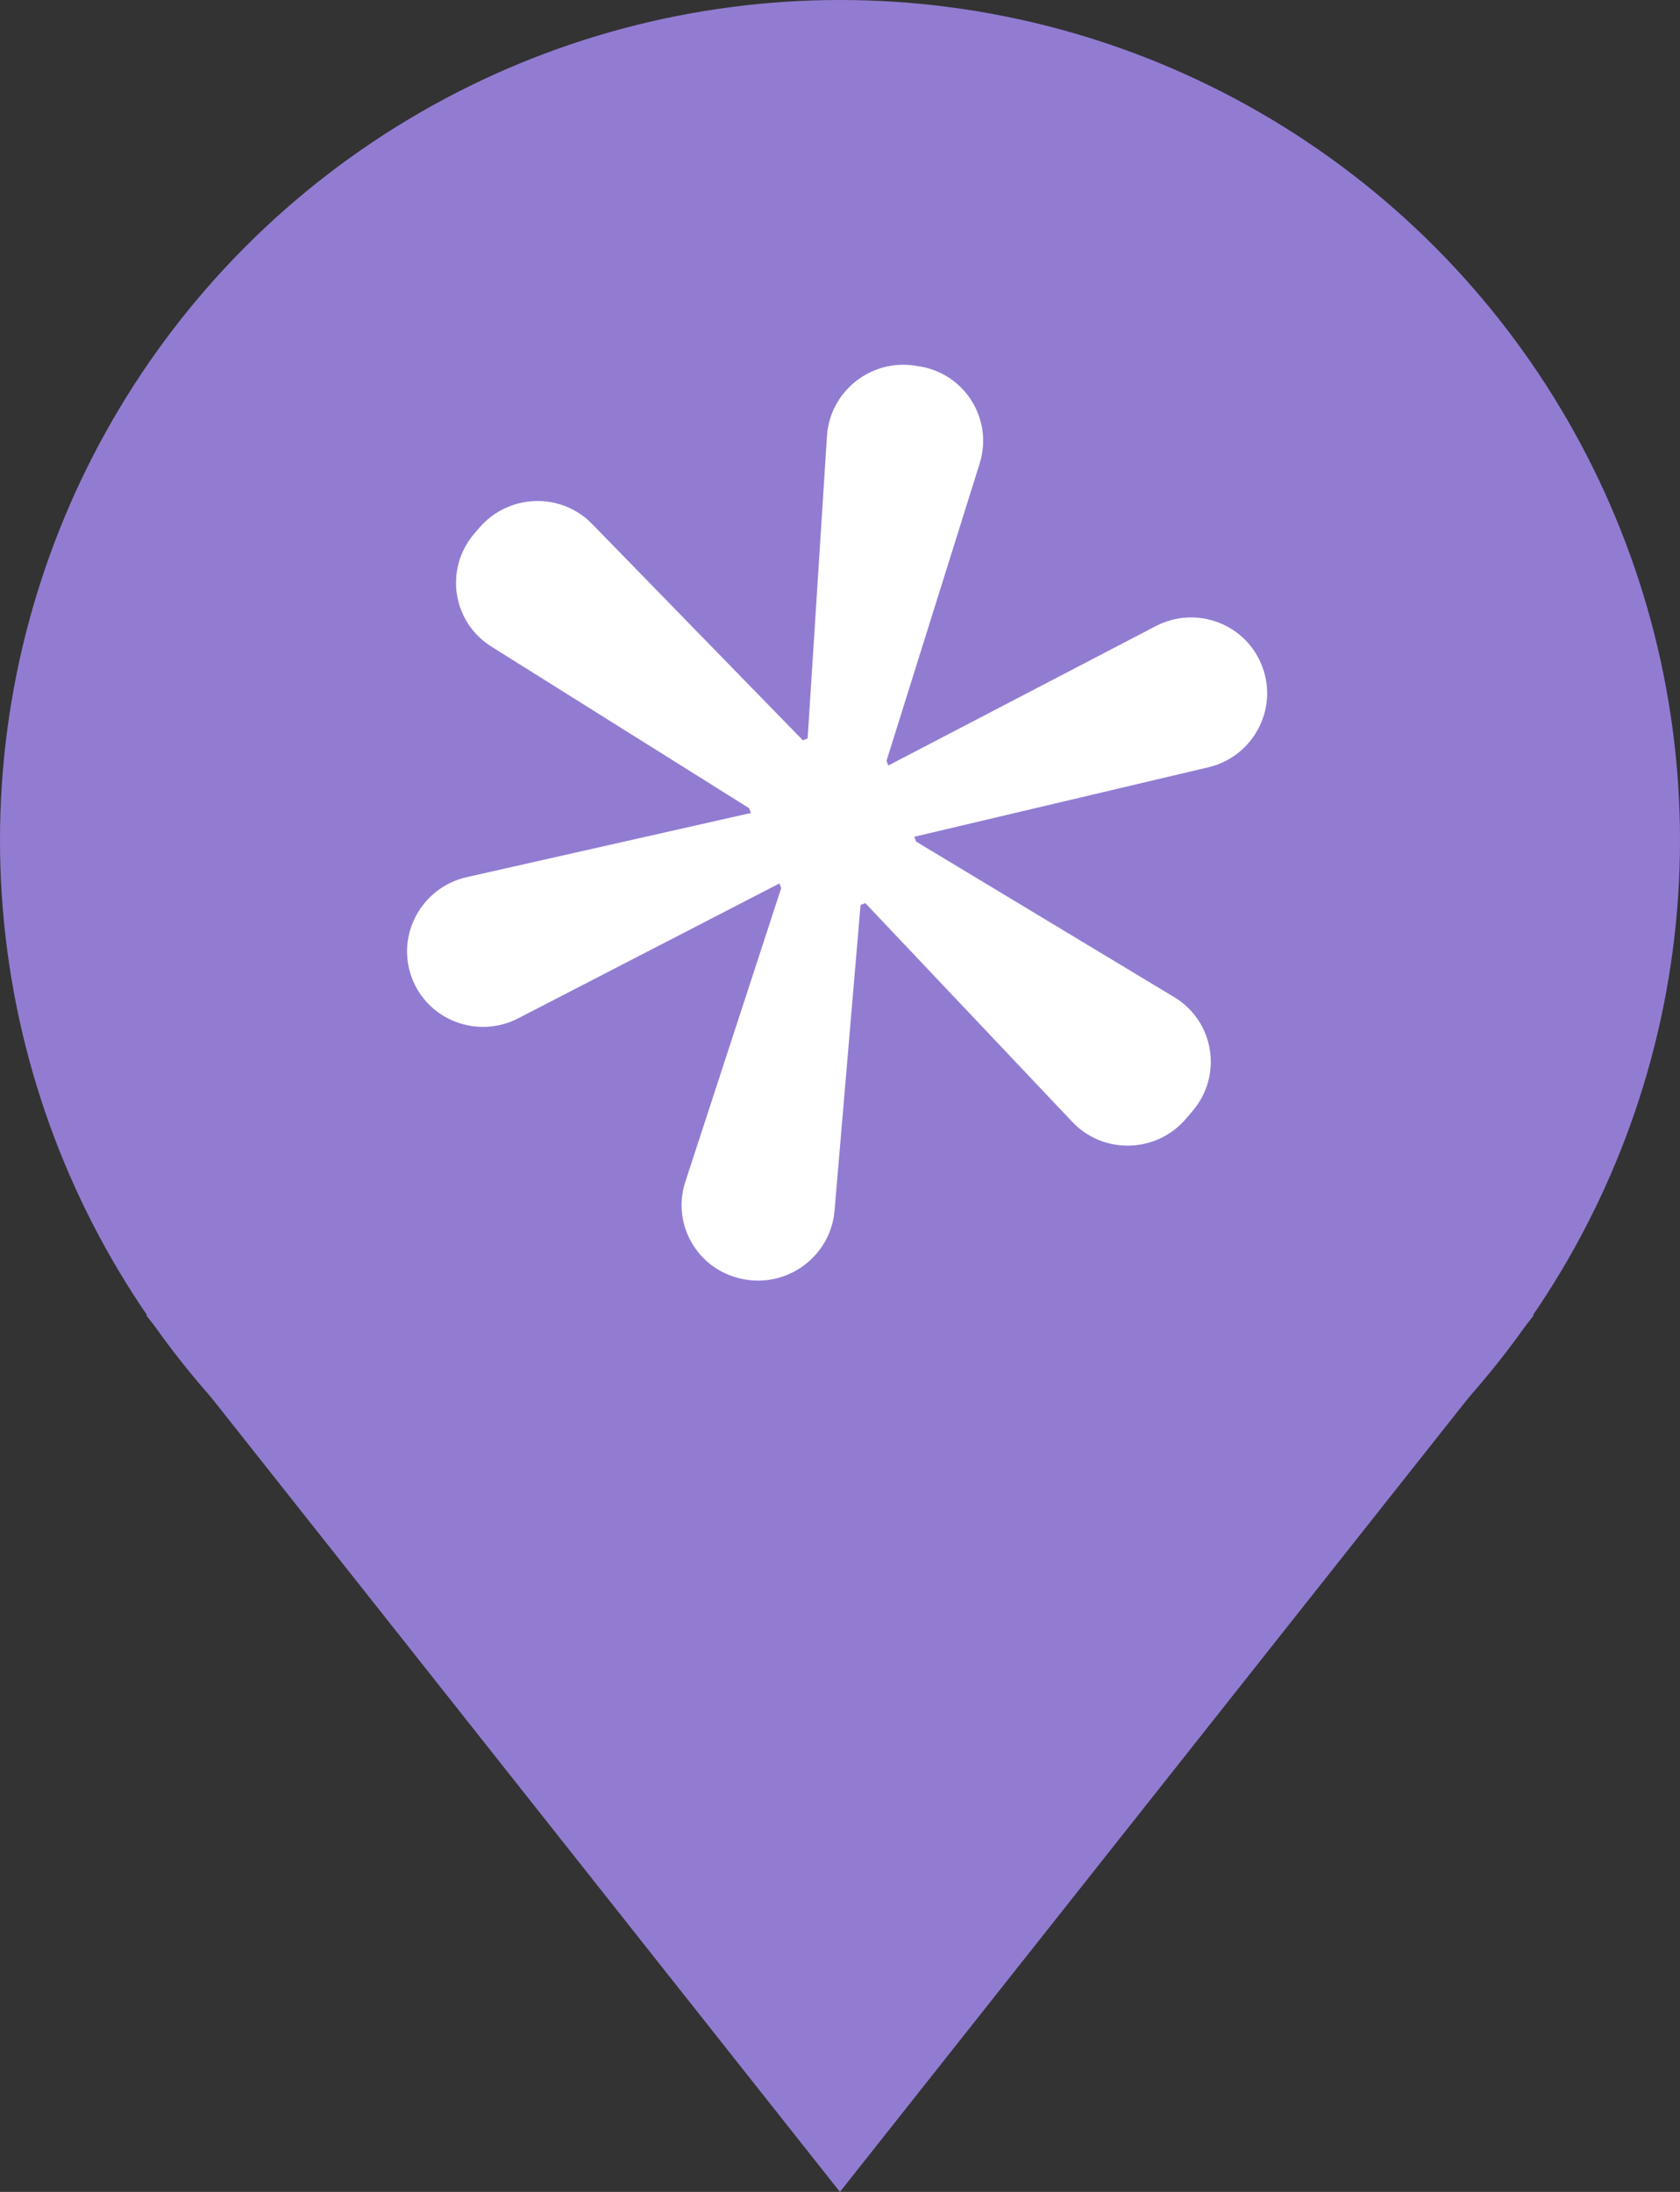 <svg width="46" height="60" viewBox="0 0 46 60" fill="none" xmlns="http://www.w3.org/2000/svg">
<rect x="0" y="0" width="46" height="60" fill="#333333" stroke="none"/>
<path d="M22.998 60L4 36H42L22.998 60Z" fill="#927CD2"/>
<circle cx="23" cy="23" r="23" fill="#927CD2"/>
<path d="M25.18 10.029C26.427 10.233 27.199 11.482 26.825 12.684L24.274 20.824L24.322 20.955L31.642 17.141C32.761 16.556 34.137 17.084 34.566 18.26L34.571 18.272C34.996 19.438 34.299 20.719 33.082 21.004L25.034 22.905L25.081 23.035L32.154 27.297C33.247 27.956 33.485 29.432 32.658 30.407L32.475 30.621C31.667 31.571 30.212 31.611 29.36 30.709L23.694 24.722L23.563 24.77L22.85 33.144C22.743 34.392 21.553 35.269 20.323 35.009L20.303 35.005C19.099 34.749 18.383 33.513 18.766 32.347L21.389 24.313L21.341 24.183L14.19 27.874C13.072 28.451 11.701 27.925 11.271 26.75C10.842 25.574 11.553 24.289 12.779 24.011L20.561 22.254L20.513 22.124L13.454 17.699C12.386 17.03 12.163 15.575 12.981 14.614L13.116 14.457C13.914 13.514 15.354 13.461 16.213 14.343L21.982 20.263L22.114 20.215L22.643 11.937C22.722 10.71 23.852 9.811 25.076 10.013L25.185 10.031L25.18 10.029Z" fill="white"/>
</svg>
